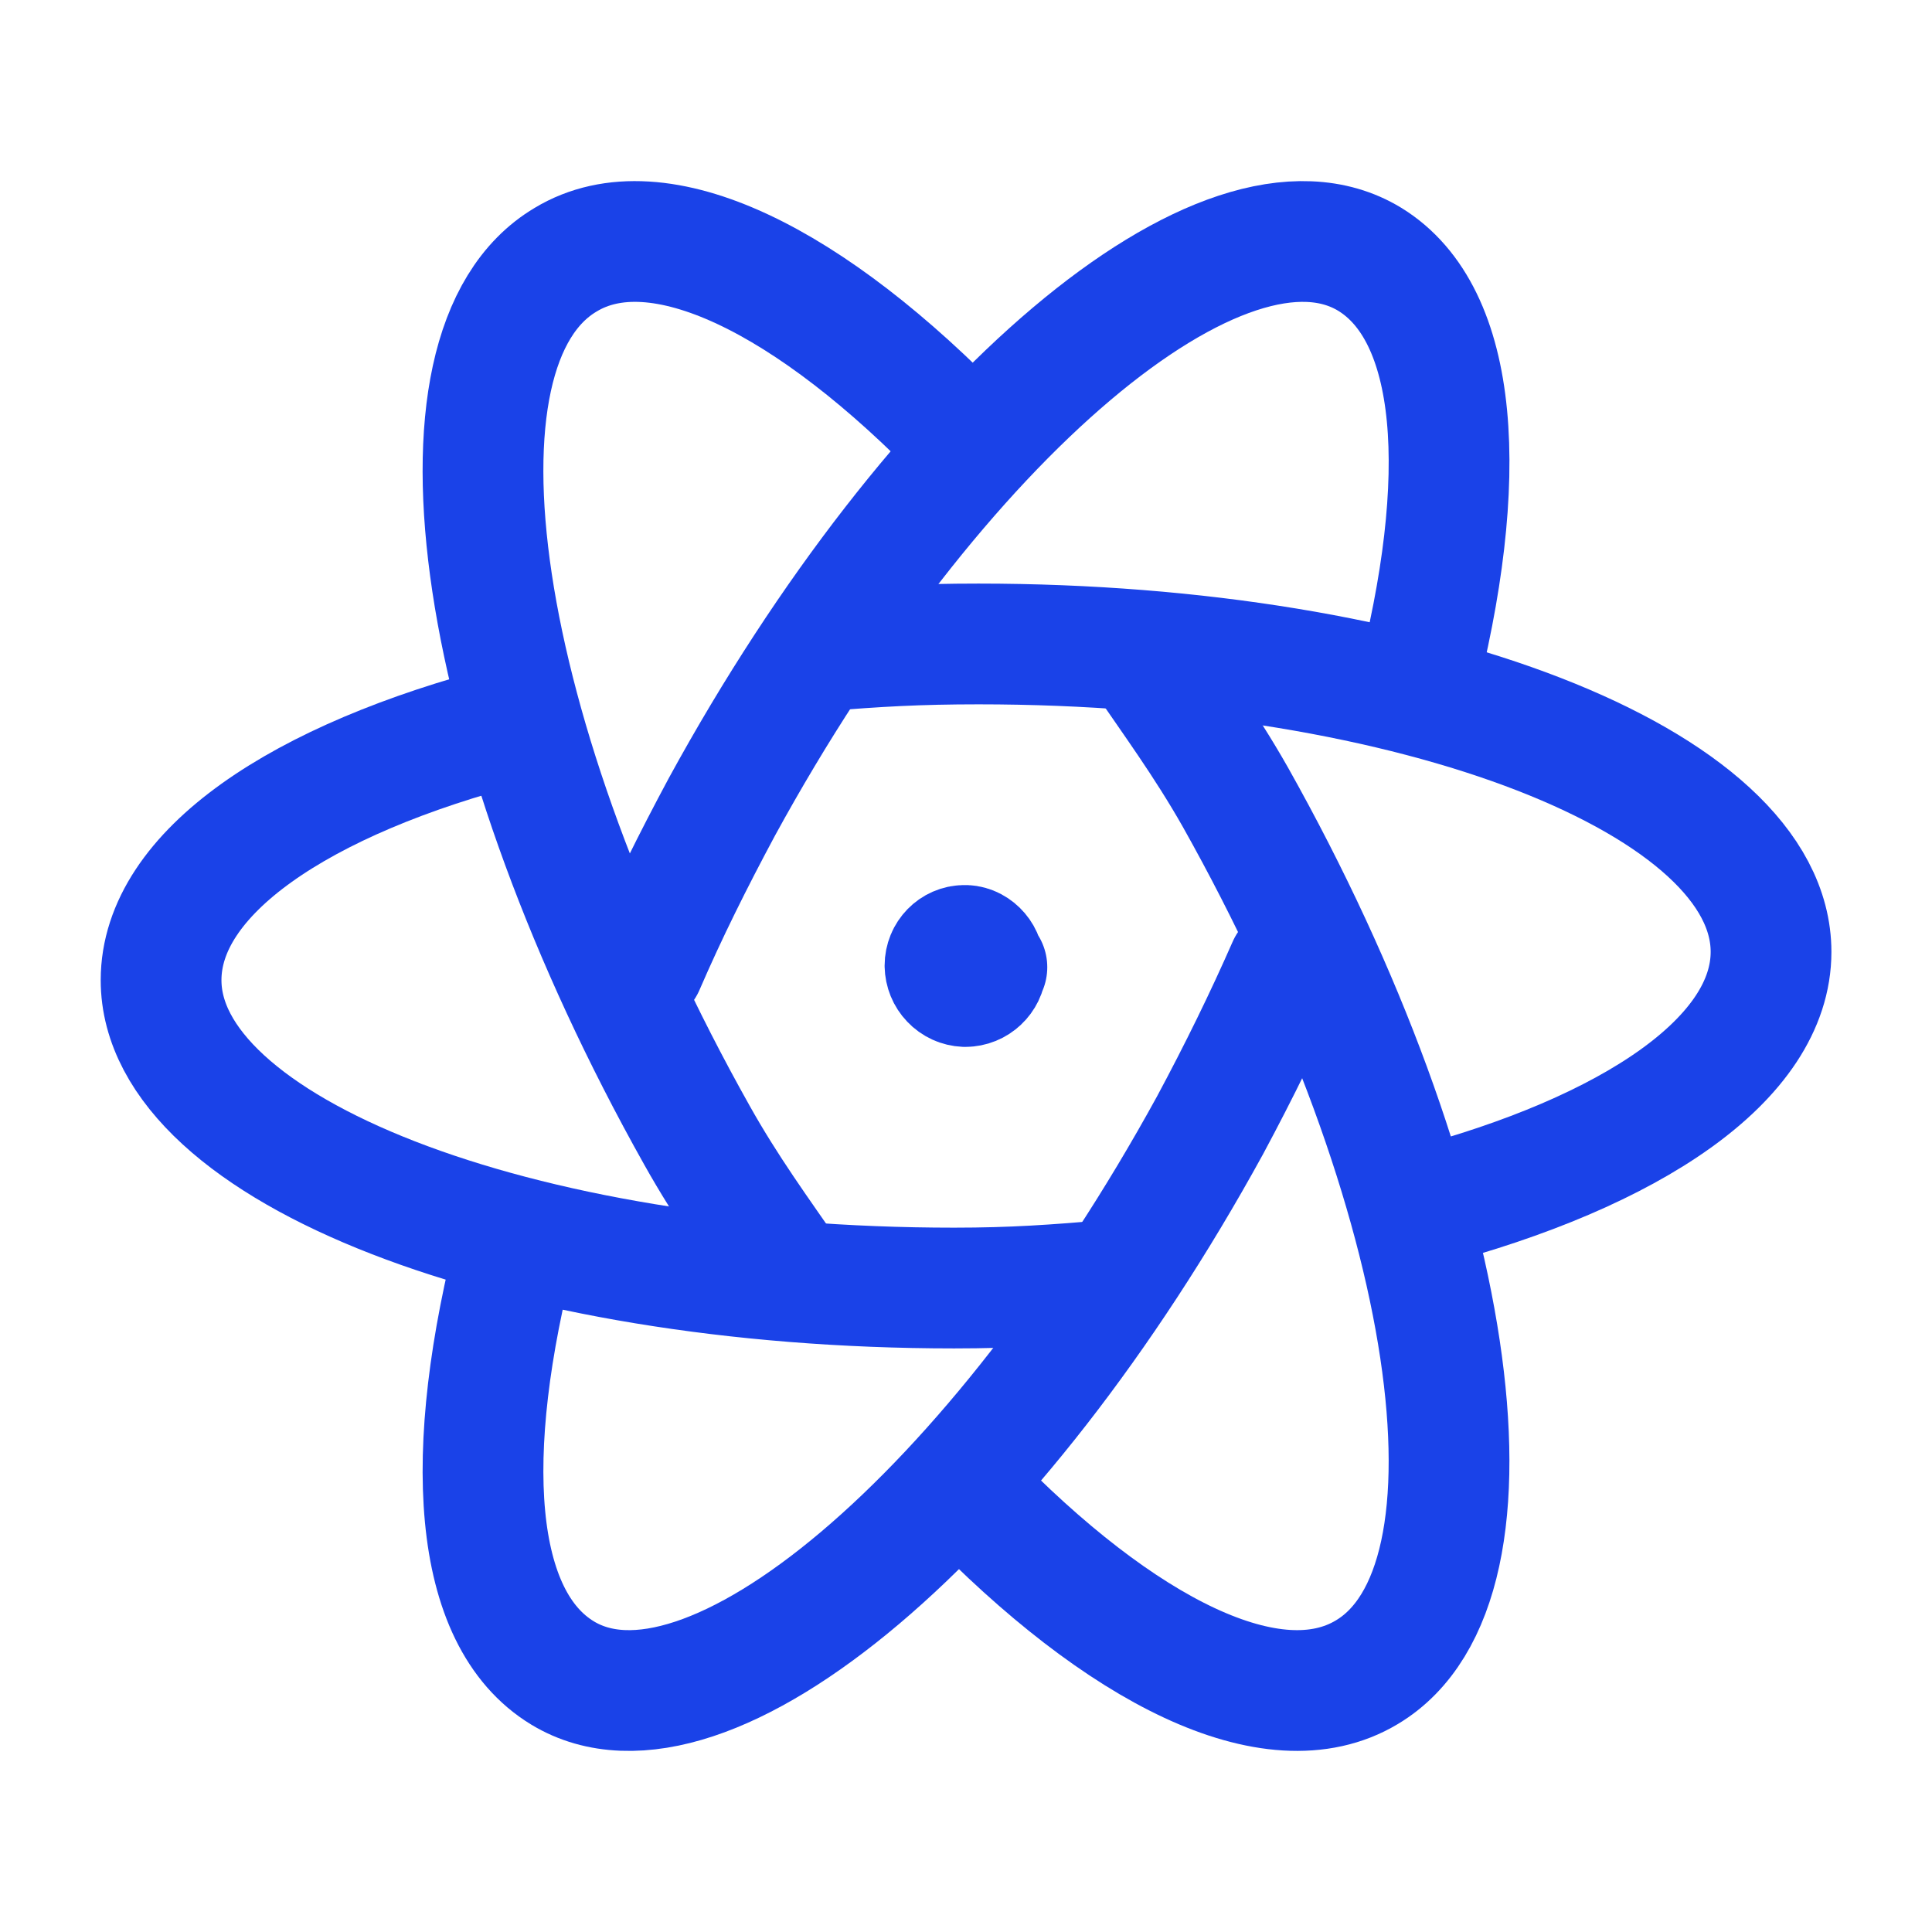 <svg width="16" height="16" viewBox="0 0 16 16" fill="none" xmlns="http://www.w3.org/2000/svg">
<g clip-path="url(#clip0_343_18957)">
<path d="M4.239 6C2.481 6.453 1.334 7.23 1.334 8.117C1.334 9.521 4.271 10.667 7.901 10.667C8.394 10.667 8.741 10.641 9.201 10.602" stroke="#1A42E8" stroke-linecap="round" stroke-linejoin="round"/>
<path d="M6.557 10.6C6.282 10.203 6.02 9.845 5.771 9.4C3.937 6.133 3.445 2.887 4.684 2.151C5.451 1.687 6.715 2.32 8 3.654" stroke="#1A42E8" stroke-linecap="round" stroke-linejoin="round"/>
<path d="M4.286 10.258C3.818 12.05 3.912 13.402 4.659 13.855C5.848 14.575 8.25 12.549 10.021 9.319C10.261 8.872 10.476 8.433 10.666 8" stroke="#1A42E8" stroke-linecap="round" stroke-linejoin="round"/>
<path d="M8 12.347C9.285 13.68 10.545 14.313 11.319 13.849C12.552 13.114 12.066 9.867 10.23 6.6C9.974 6.149 9.712 5.797 9.443 5.4" stroke="#1A42E8" stroke-linecap="round" stroke-linejoin="round"/>
<path d="M11.774 10C13.515 9.542 14.667 8.767 14.667 7.883C14.667 6.476 11.729 5.333 8.104 5.333C7.606 5.333 7.26 5.353 6.801 5.391" stroke="#1A42E8" stroke-linecap="round" stroke-linejoin="round"/>
<path d="M5.334 8C5.524 7.56 5.739 7.128 5.979 6.681C7.744 3.452 10.148 1.421 11.343 2.147C12.083 2.6 12.185 3.951 11.717 5.743" stroke="#1A42E8" stroke-linecap="round" stroke-linejoin="round"/>
<path d="M8.173 8.01H8.166C8.16 8.097 8.086 8.17 7.993 8.17C7.948 8.168 7.906 8.149 7.875 8.116C7.844 8.084 7.827 8.041 7.826 7.997C7.826 7.903 7.9 7.83 7.986 7.83H7.98C8.066 7.823 8.146 7.903 8.146 7.99" stroke="#1A42E8" stroke-linecap="round" stroke-linejoin="round"/>
</g>
<defs>
<clipPath id="clip0_343_18957">
<rect width="16" height="16" fill="white"/>
</clipPath>
</defs>
</svg>
